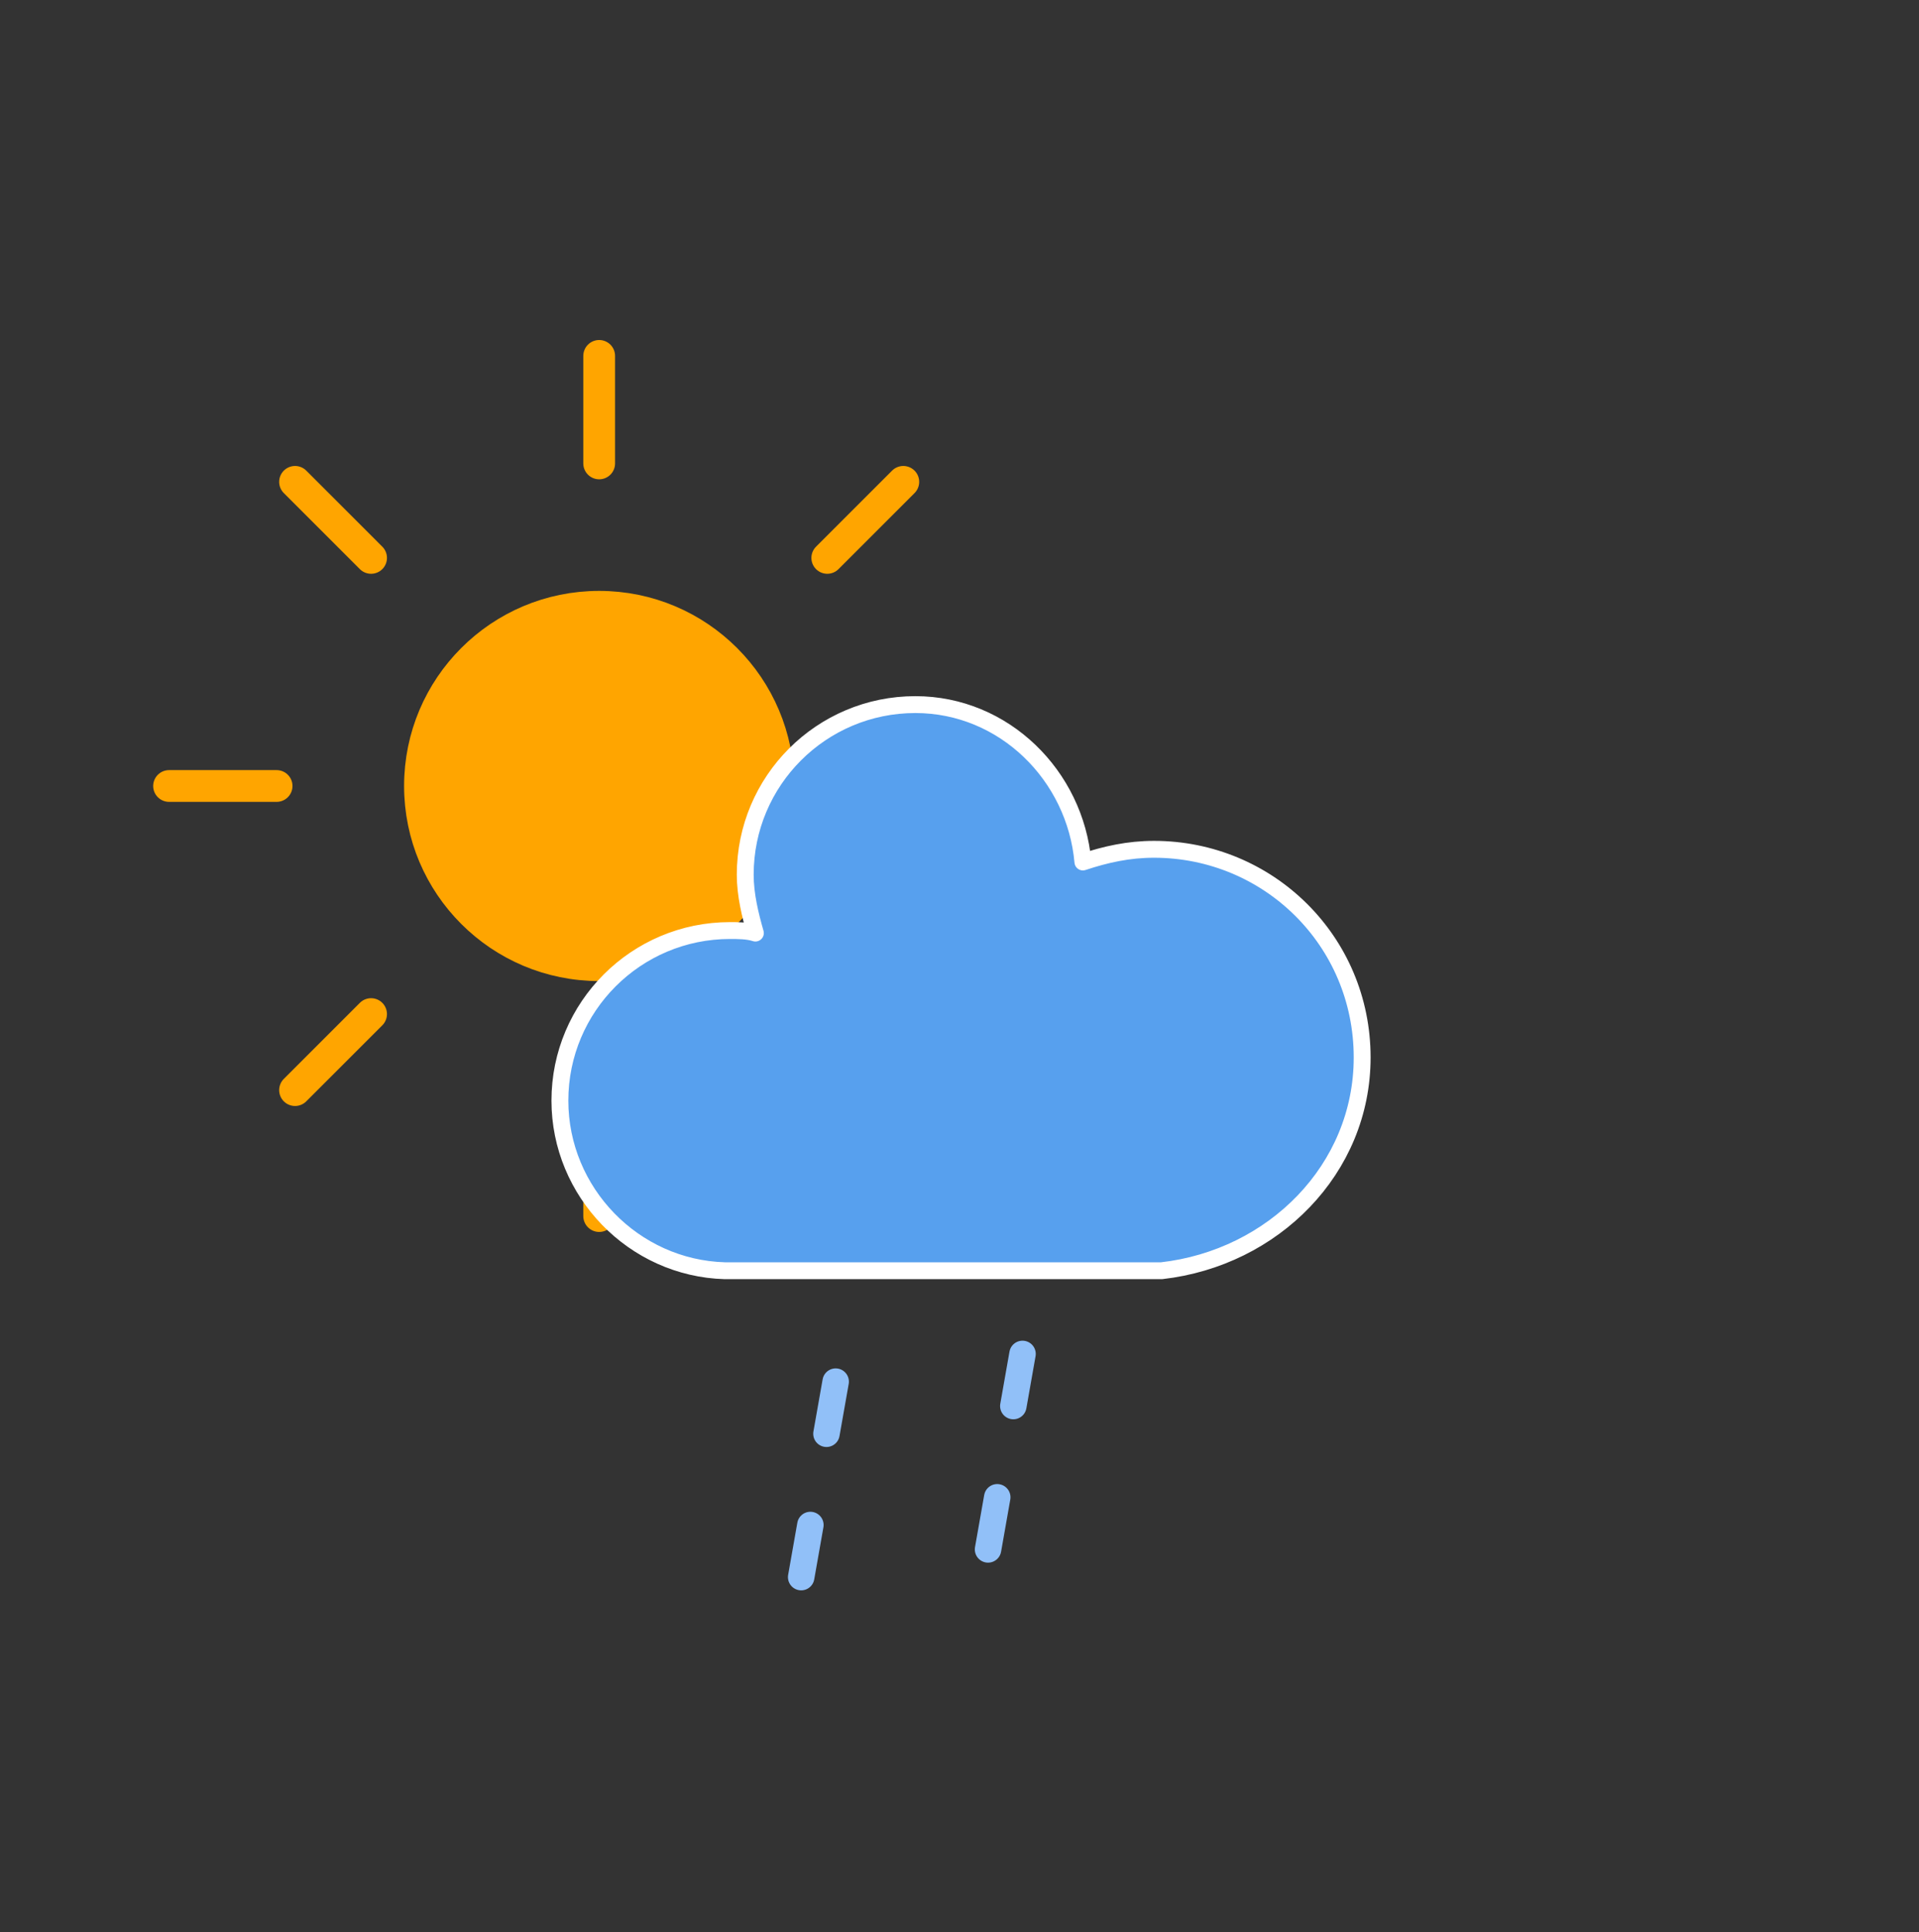 <svg width="145" height="146" viewBox="0 0 145 146" fill="none" xmlns="http://www.w3.org/2000/svg">
<rect x="0" y="0" width="145" height="146" fill="#333333" stroke="none"/>
<g id="rainy-1">
<g id="rainy-1_2">
<g id="Group">
<g id="Group_2">
<g id="Group_3">
<g id="Group_4">
<path id="Vector" d="M45.274 83.764V91.889" stroke="#FFA500" stroke-width="2.4" stroke-linecap="round"/>
</g>
<g id="Group_5">
<path id="Vector_2" d="M28.039 76.626L22.294 82.371" stroke="#FFA500" stroke-width="2.4" stroke-linecap="round"/>
</g>
<g id="Group_6">
<path id="Vector_3" d="M20.9 59.391H12.775" stroke="#FFA500" stroke-width="2.4" stroke-linecap="round"/>
</g>
<g id="Group_7">
<path id="Vector_4" d="M28.039 42.156L22.294 36.41" stroke="#FFA500" stroke-width="2.4" stroke-linecap="round"/>
</g>
<g id="Group_8">
<path id="Vector_5" d="M45.274 35.017V26.892" stroke="#FFA500" stroke-width="2.4" stroke-linecap="round"/>
</g>
<g id="Group_9">
<path id="Vector_6" d="M62.509 42.156L68.254 36.41" stroke="#FFA500" stroke-width="2.4" stroke-linecap="round"/>
</g>
<g id="Group_10">
<path id="Vector_7" d="M69.648 59.391H77.773" stroke="#FFA500" stroke-width="2.4" stroke-linecap="round"/>
</g>
<g id="Group_11">
<path id="Vector_8" d="M62.509 76.626L68.254 82.371" stroke="#FFA500" stroke-width="2.4" stroke-linecap="round"/>
</g>
</g>
<path id="Vector_9" d="M45.274 72.932C52.752 72.932 58.815 66.869 58.815 59.391C58.815 51.912 52.752 45.849 45.274 45.849C37.795 45.849 31.733 51.912 31.733 59.391C31.733 66.869 37.795 72.932 45.274 72.932Z" fill="#FFA500" stroke="#FFA500" stroke-width="2.4"/>
</g>
<g id="Group_12">
<path id="Vector_10" d="M102.925 79.905C102.925 71.081 95.827 64.175 87.195 64.175C85.277 64.175 83.55 64.559 81.824 65.134C81.248 58.612 75.877 53.241 69.163 53.241C62.065 53.241 56.31 58.995 56.31 66.093C56.31 67.628 56.694 69.163 57.077 70.505C56.502 70.314 55.734 70.314 55.159 70.314C48.061 70.314 42.306 76.069 42.306 83.166C42.306 90.072 47.869 95.827 54.775 96.019H87.77C96.211 95.06 102.925 88.346 102.925 79.905Z" fill="#57A0EE" stroke="white" stroke-width="1.275" stroke-linejoin="round"/>
</g>
</g>
<g id="Group_13">
<path id="Vector_11" d="M63.143 104.399L60.007 122.179" stroke="#91C0F8" stroke-width="2" stroke-linecap="round" stroke-dasharray="4 7"/>
<path id="Vector_12" d="M77.262 102.305L74.127 120.085" stroke="#91C0F8" stroke-width="2" stroke-linecap="round" stroke-dasharray="4 7"/>
</g>
</g>
</g>
</svg>
